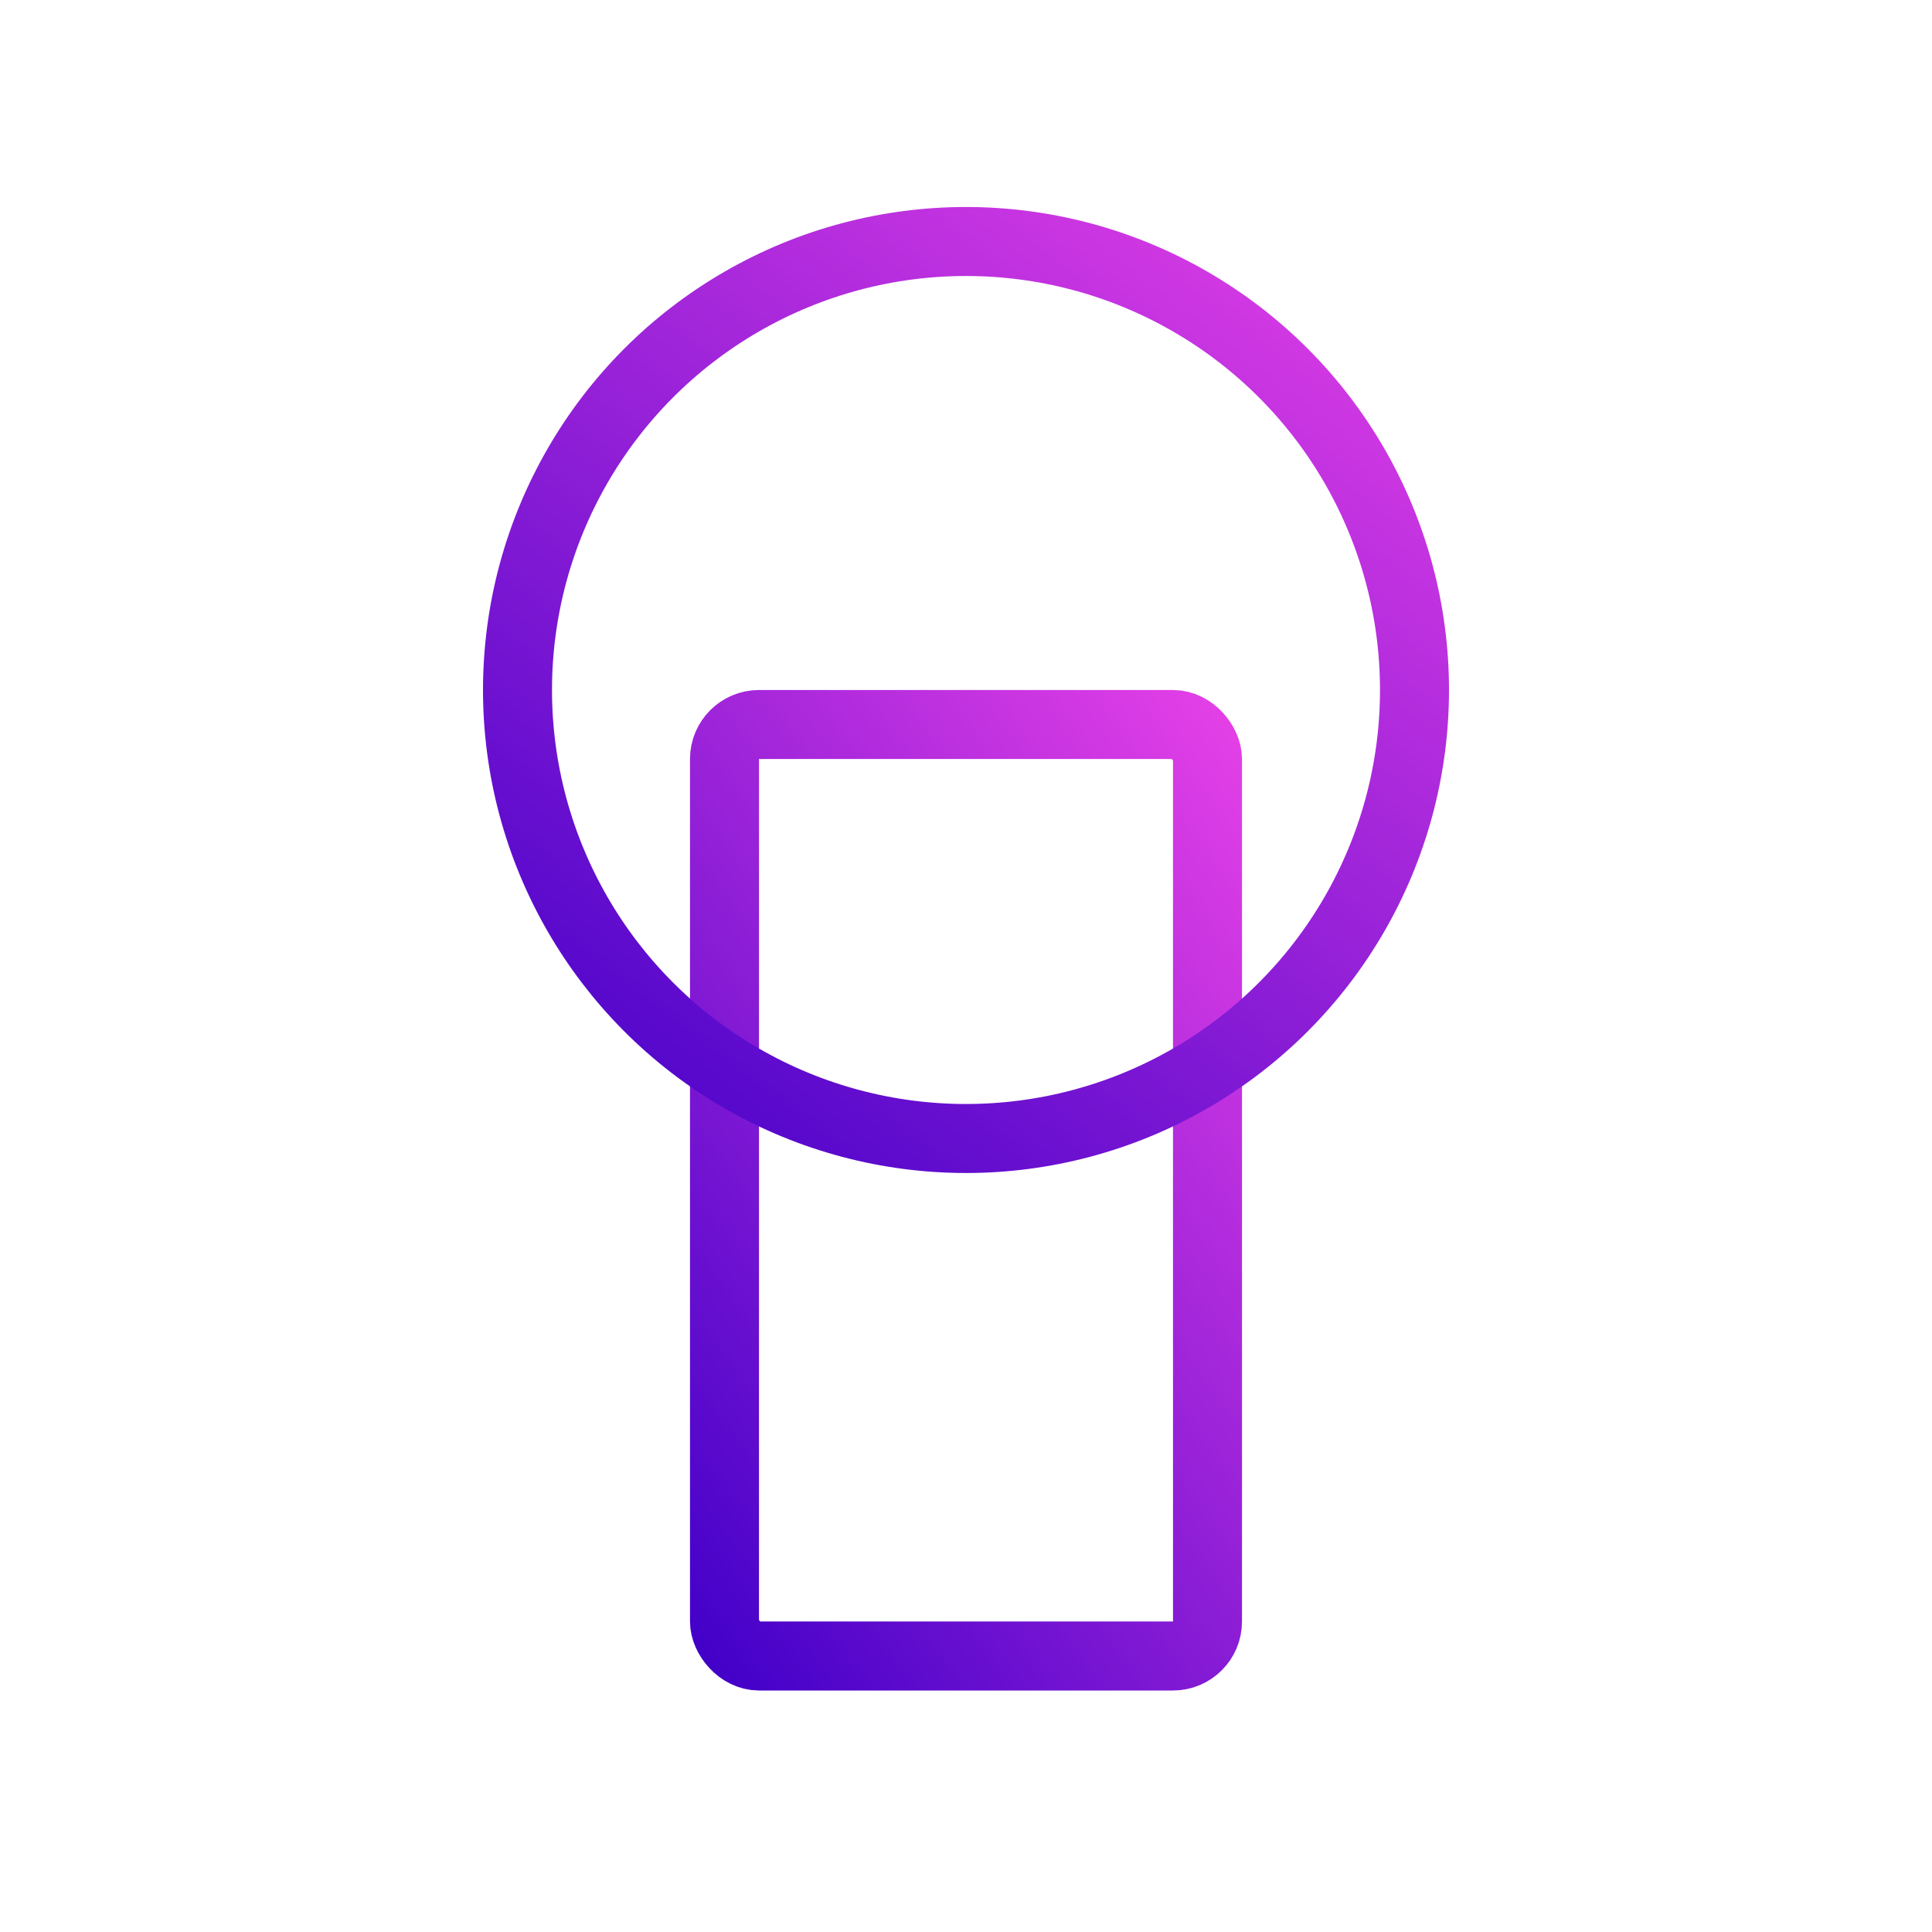 <svg width="56" height="56" viewBox="0 0 56 56" fill="none" xmlns="http://www.w3.org/2000/svg">
<rect x="21" y="21" width="14" height="27" rx="1" stroke="url(#paint0_linear_405_40)" stroke-width="2"/>
<circle cx="28" cy="20" r="13" stroke="url(#paint1_linear_405_40)" stroke-width="2"/>
<defs>
<linearGradient id="paint0_linear_405_40" x1="34.757" y1="18.564" x2="11.087" y2="35.532" gradientUnits="userSpaceOnUse">
<stop stop-color="#E741E7"/>
<stop offset="1" stop-color="#4100C8"/>
</linearGradient>
<linearGradient id="paint1_linear_405_40" x1="39.825" y1="4.614" x2="16.497" y2="34.923" gradientUnits="userSpaceOnUse">
<stop stop-color="#E741E7"/>
<stop offset="1" stop-color="#4100C8"/>
</linearGradient>
</defs>
</svg>
